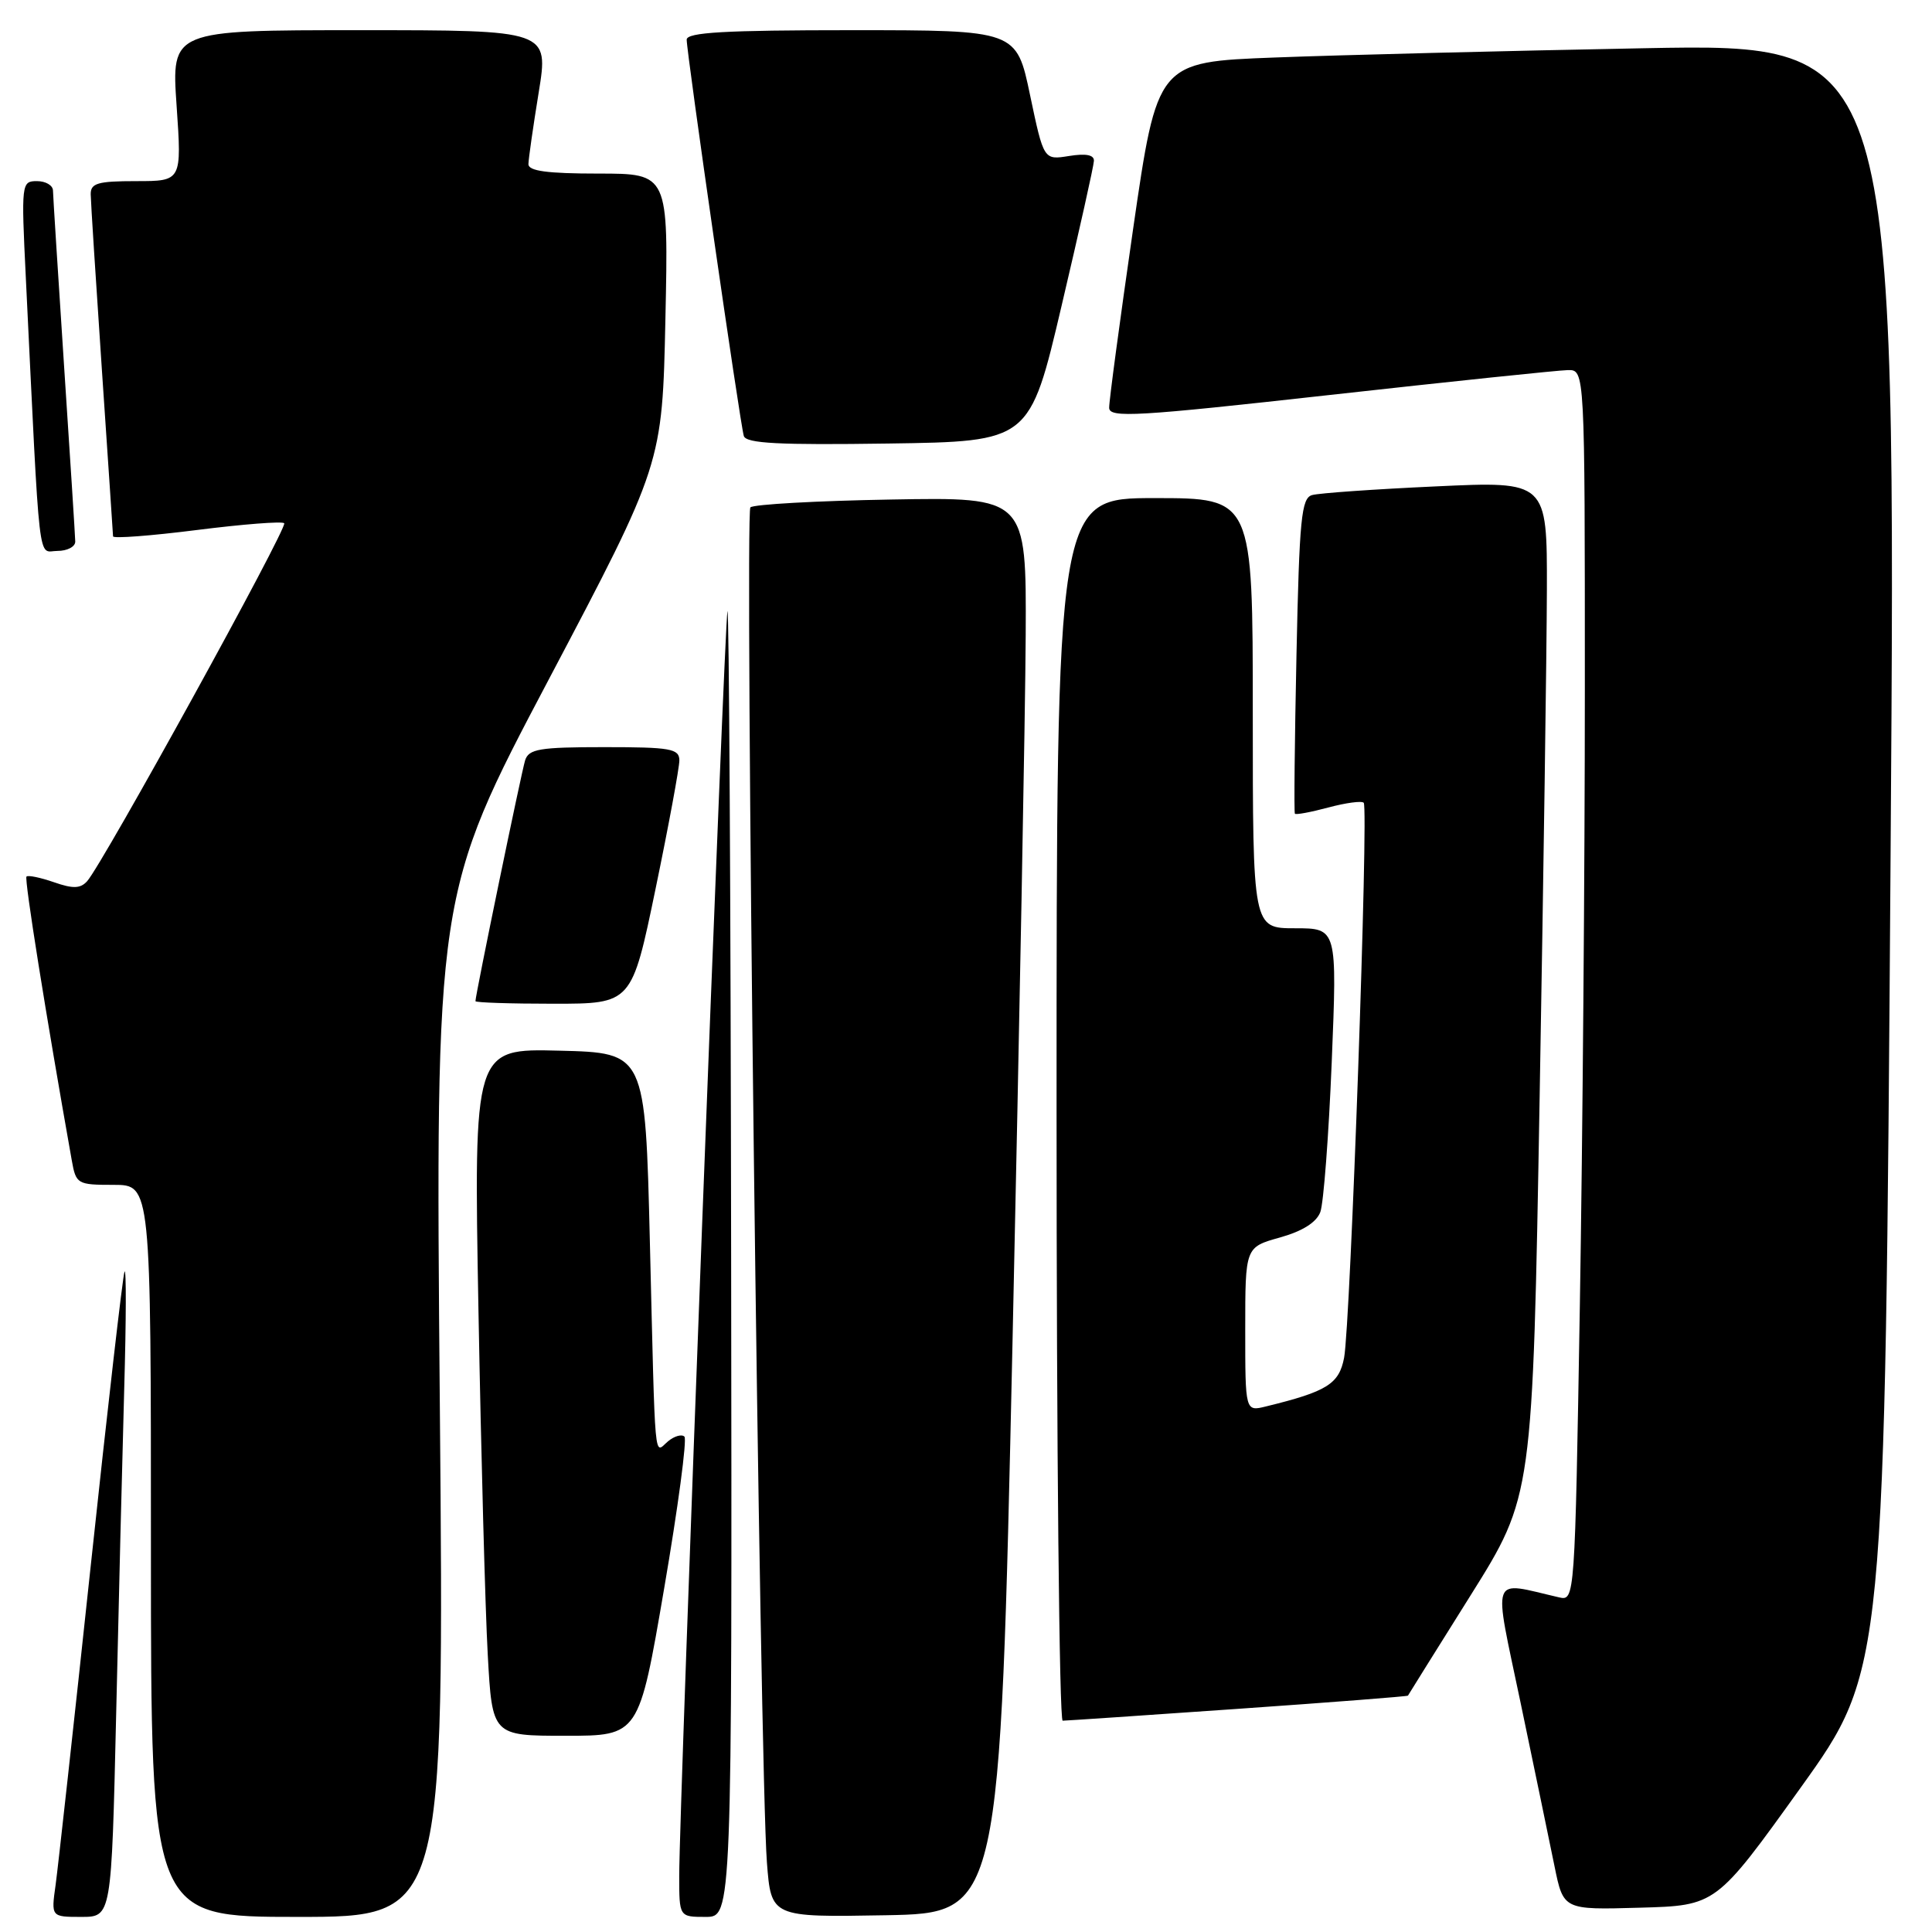 <?xml version="1.0" encoding="UTF-8" standalone="no"?>
<!DOCTYPE svg PUBLIC "-//W3C//DTD SVG 1.1//EN" "http://www.w3.org/Graphics/SVG/1.1/DTD/svg11.dtd" >
<svg xmlns="http://www.w3.org/2000/svg" xmlns:xlink="http://www.w3.org/1999/xlink" version="1.1" viewBox="0 0 256 256">
 <g >
 <path fill="currentColor"
d=" M 15.39 227.25 C 15.72 212.54 16.21 193.07 16.46 184.00 C 16.72 174.93 16.74 167.95 16.50 168.50 C 16.27 169.05 14.25 186.60 12.02 207.50 C 9.79 228.40 7.69 247.41 7.37 249.75 C 6.77 254.00 6.77 254.00 10.77 254.00 C 14.77 254.00 14.77 254.00 15.39 227.25 Z  M 58.28 186.25 C 57.69 118.50 57.69 118.50 72.73 90.00 C 87.76 61.50 87.76 61.50 88.17 42.25 C 88.58 23.00 88.58 23.00 79.29 23.00 C 72.51 23.00 70.01 22.66 70.02 21.75 C 70.03 21.06 70.64 16.79 71.38 12.25 C 72.72 4.00 72.72 4.00 47.72 4.00 C 22.71 4.00 22.71 4.00 23.40 14.00 C 24.09 24.00 24.09 24.00 18.05 24.00 C 12.95 24.00 12.00 24.27 12.02 25.75 C 12.03 26.71 12.70 37.17 13.50 49.00 C 14.30 60.83 14.97 70.75 14.98 71.07 C 14.99 71.38 19.99 71.00 26.08 70.23 C 32.17 69.46 37.39 69.05 37.66 69.33 C 38.18 69.85 13.59 114.51 11.54 116.77 C 10.65 117.75 9.67 117.78 7.15 116.90 C 5.36 116.28 3.73 115.94 3.51 116.15 C 3.20 116.46 6.08 134.46 9.51 153.75 C 10.07 156.90 10.24 157.00 15.05 157.00 C 20.00 157.00 20.00 157.00 20.00 205.50 C 20.00 254.00 20.00 254.00 39.43 254.00 C 58.87 254.00 58.87 254.00 58.28 186.25 Z  M 96.88 166.75 C 96.82 118.76 96.60 80.17 96.39 81.00 C 95.99 82.62 90.00 239.51 90.00 248.55 C 90.00 254.00 90.00 254.00 93.50 254.00 C 97.00 254.00 97.00 254.00 96.88 166.75 Z  M 134.16 178.00 C 135.07 136.47 135.86 94.26 135.91 84.19 C 136.00 65.87 136.00 65.87 118.08 66.19 C 108.23 66.36 99.83 66.83 99.43 67.23 C 98.66 68.01 100.68 234.60 101.62 246.78 C 102.18 254.05 102.18 254.05 117.34 253.78 C 132.50 253.50 132.50 253.50 134.16 178.00 Z  M 238.58 236.90 C 249.76 221.30 249.76 221.30 250.51 113.53 C 251.26 5.76 251.26 5.76 217.88 6.39 C 199.52 6.74 177.49 7.29 168.92 7.62 C 153.35 8.21 153.35 8.21 150.14 30.36 C 148.38 42.54 146.95 53.19 146.97 54.04 C 147.00 55.40 150.60 55.19 176.25 52.33 C 192.34 50.54 206.51 49.06 207.75 49.04 C 210.00 49.00 210.00 49.00 210.00 91.34 C 210.00 114.62 209.70 151.33 209.34 172.90 C 208.68 212.00 208.67 212.13 206.59 211.66 C 197.35 209.54 197.84 208.19 201.50 225.69 C 203.32 234.39 205.33 244.10 205.98 247.28 C 207.16 253.07 207.16 253.07 217.27 252.78 C 227.39 252.50 227.39 252.50 238.58 236.90 Z  M 88.00 210.50 C 89.84 199.78 91.05 190.72 90.69 190.36 C 90.34 190.01 89.36 190.28 88.52 190.98 C 86.63 192.55 86.86 195.06 86.11 164.50 C 85.50 139.50 85.50 139.50 74.13 139.22 C 62.77 138.93 62.77 138.93 63.40 173.72 C 63.75 192.85 64.30 213.34 64.63 219.25 C 65.22 230.00 65.22 230.00 74.94 230.00 C 84.66 230.00 84.66 230.00 88.00 210.50 Z  M 164.04 226.43 C 176.38 225.57 186.51 224.78 186.56 224.68 C 186.61 224.58 190.34 218.60 194.87 211.38 C 203.09 198.26 203.09 198.26 204.01 145.38 C 204.52 116.30 204.95 86.03 204.97 78.13 C 205.00 63.76 205.00 63.76 190.25 64.45 C 182.14 64.82 174.76 65.34 173.86 65.60 C 172.44 66.00 172.17 68.69 171.79 86.78 C 171.55 98.18 171.45 107.64 171.58 107.82 C 171.70 107.99 173.69 107.62 176.00 107.00 C 178.31 106.38 180.43 106.09 180.70 106.37 C 181.36 107.03 178.94 175.52 178.10 179.91 C 177.43 183.39 175.85 184.38 167.75 186.36 C 165.00 187.04 165.00 187.04 165.00 176.15 C 165.00 165.26 165.00 165.26 169.58 163.98 C 172.59 163.14 174.44 161.97 174.95 160.60 C 175.38 159.44 176.06 150.51 176.46 140.75 C 177.18 123.00 177.18 123.00 171.59 123.00 C 166.00 123.00 166.00 123.00 166.00 94.50 C 166.00 66.00 166.00 66.00 153.00 66.00 C 140.00 66.00 140.00 66.00 140.00 147.00 C 140.00 191.55 140.36 228.00 140.81 228.00 C 141.25 228.00 151.71 227.29 164.04 226.43 Z  M 86.87 117.75 C 88.61 109.36 90.02 101.71 90.02 100.75 C 90.00 99.20 88.85 99.00 80.07 99.00 C 71.48 99.00 70.06 99.24 69.58 100.75 C 69.09 102.32 63.00 131.82 63.00 132.66 C 63.00 132.85 67.66 133.00 73.35 133.00 C 83.71 133.00 83.71 133.00 86.87 117.75 Z  M 9.97 71.75 C 9.96 71.06 9.29 60.60 8.49 48.50 C 7.70 36.40 7.03 25.94 7.02 25.25 C 7.01 24.56 6.05 24.00 4.90 24.00 C 2.84 24.00 2.81 24.27 3.42 36.75 C 5.35 76.39 4.96 73.00 7.61 73.00 C 8.92 73.00 9.99 72.44 9.97 71.75 Z  M 140.67 40.50 C 143.00 30.60 144.93 21.97 144.95 21.31 C 144.98 20.52 143.89 20.31 141.65 20.67 C 138.30 21.21 138.30 21.21 136.49 12.61 C 134.69 4.00 134.69 4.00 112.84 4.00 C 96.04 4.00 91.00 4.29 90.99 5.25 C 90.98 6.97 98.07 56.19 98.56 57.77 C 98.87 58.76 103.21 58.98 117.70 58.77 C 136.44 58.50 136.44 58.50 140.67 40.50 Z "/>
</g>
</svg>